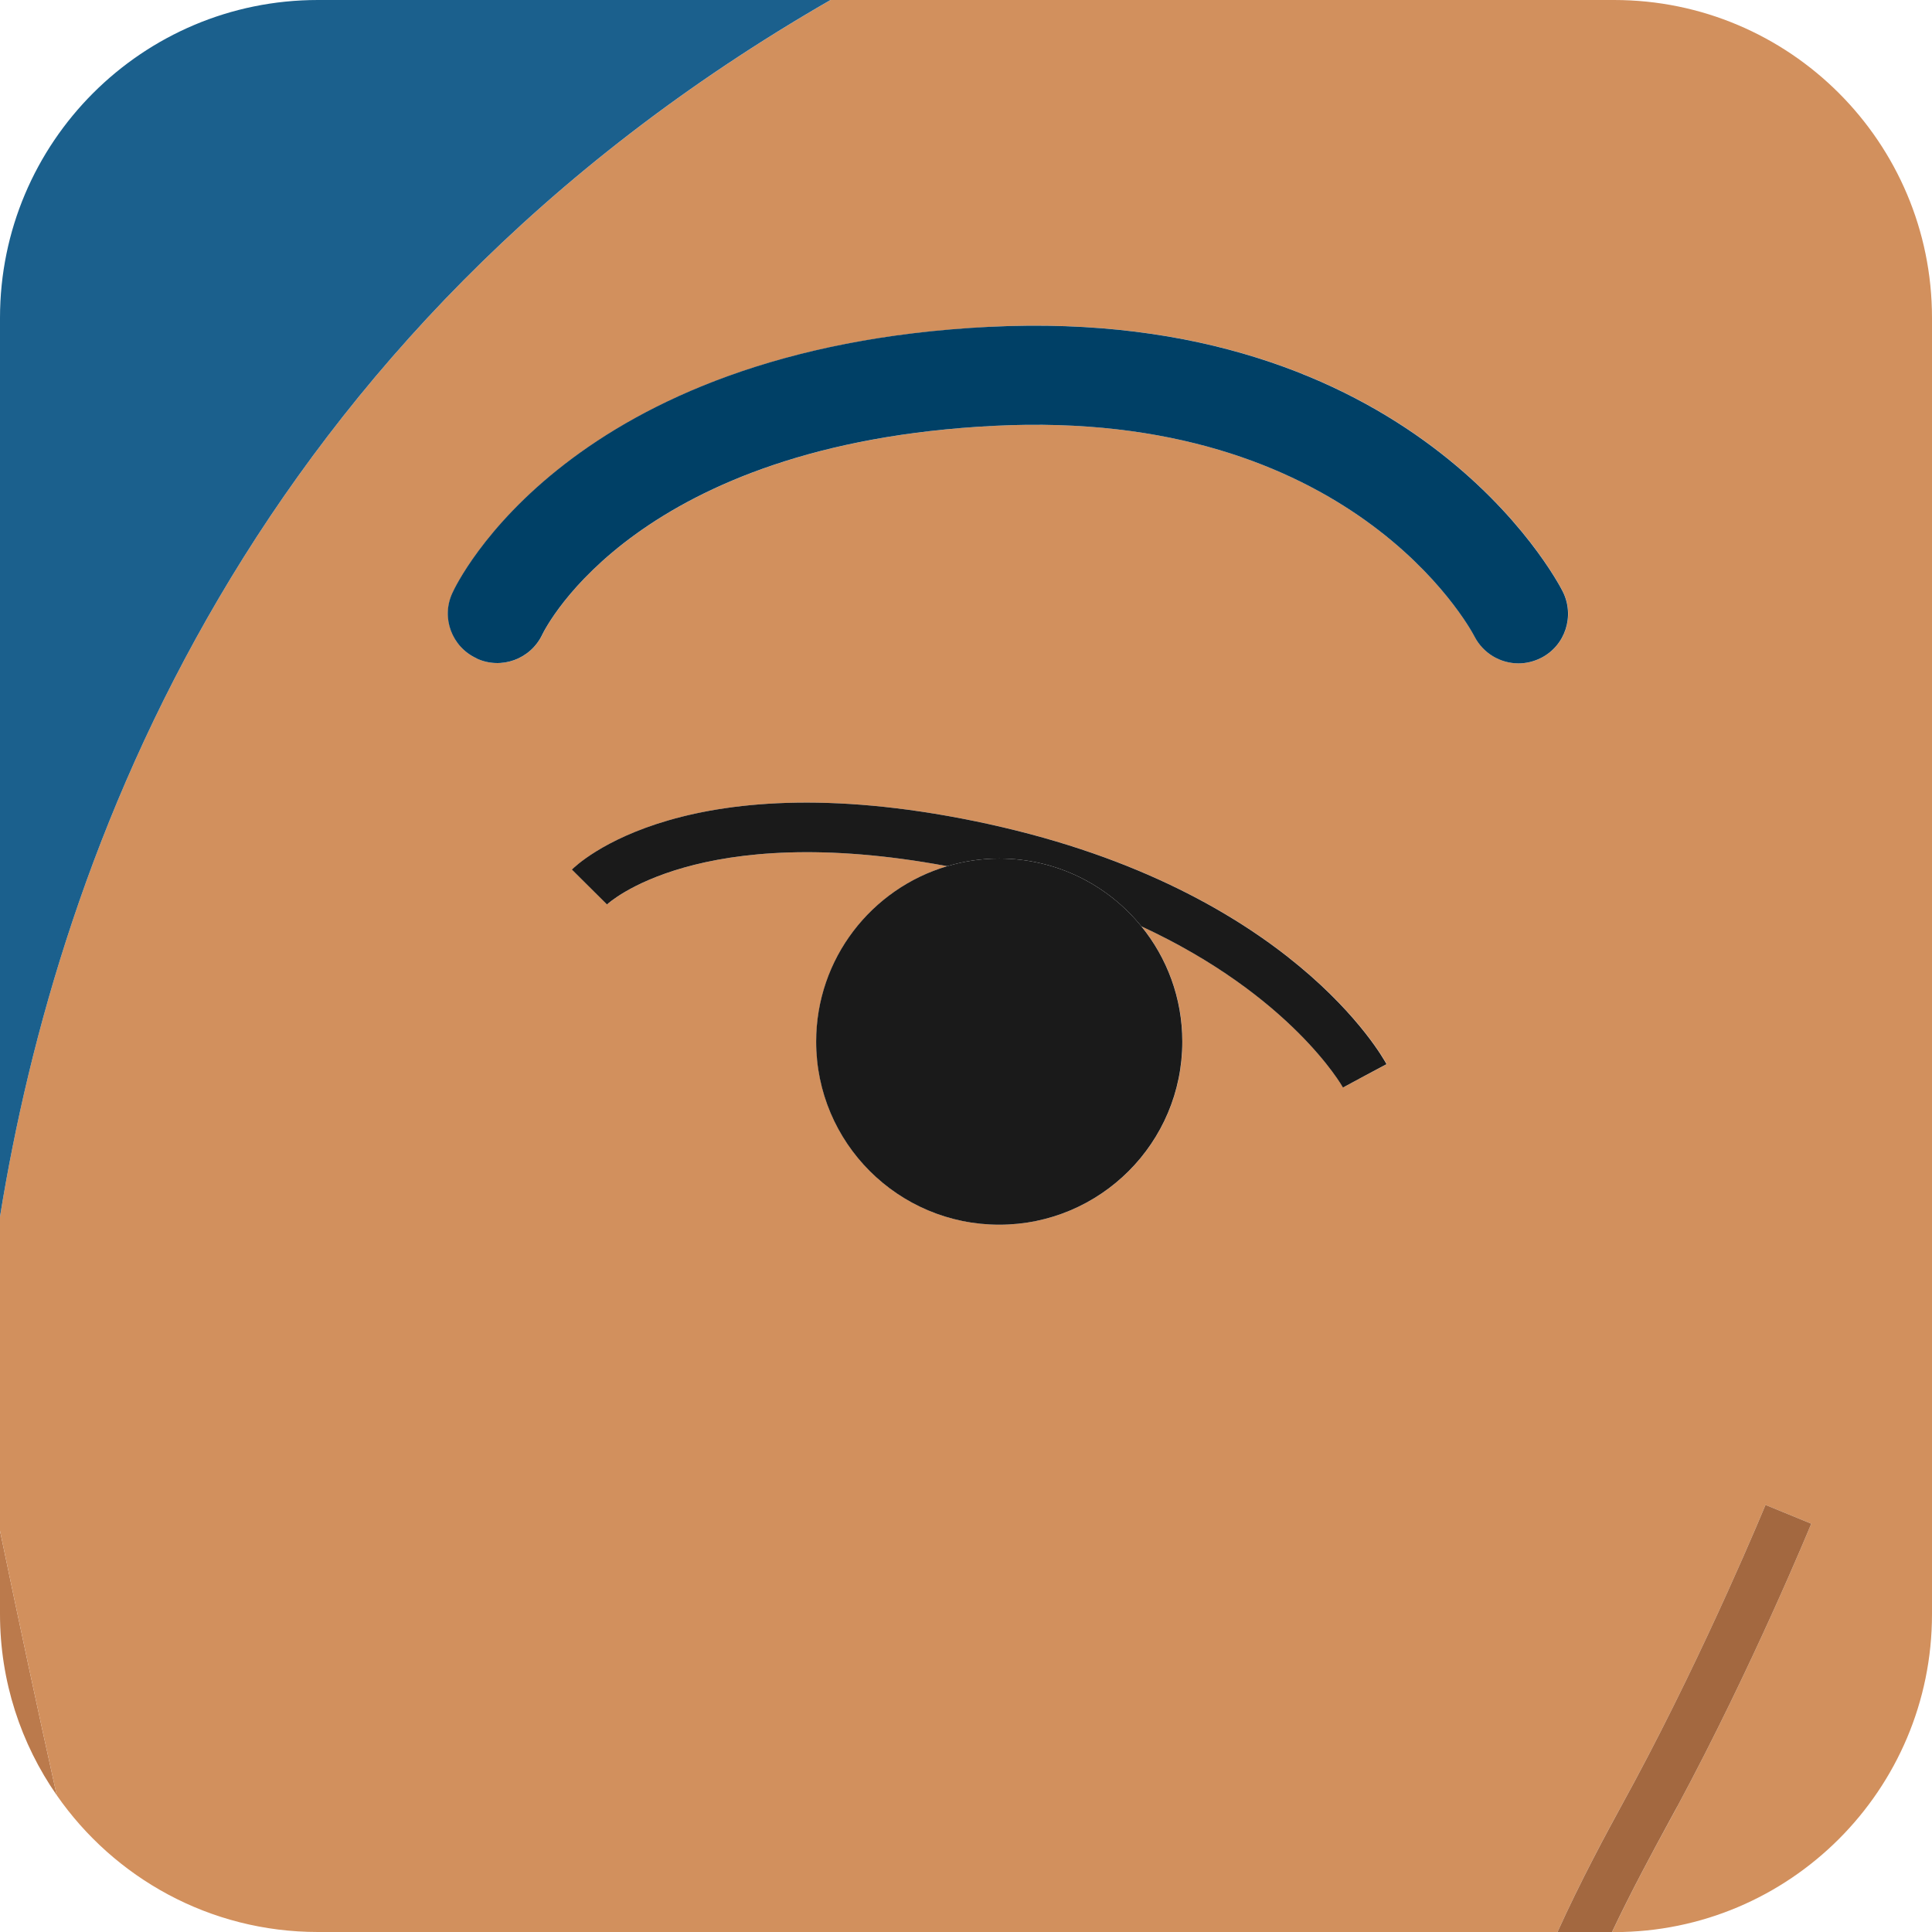 <?xml version="1.0" encoding="UTF-8"?>
<svg id="Layer_2" data-name="Layer 2" xmlns="http://www.w3.org/2000/svg" viewBox="0 0 164.52 164.52">
  <defs>
    <style>
      .cls-1 {
        fill: #a36840;
      }

      .cls-1, .cls-2, .cls-3, .cls-4, .cls-5, .cls-6 {
        stroke-width: 0px;
      }

      .cls-2 {
        fill: #1a1a1a;
      }

      .cls-3 {
        fill: #1b608d;
      }

      .cls-4 {
        fill: #d2905d;
      }

      .cls-5 {
        fill: #bb7a4c;
      }

      .cls-6 {
        fill: #004066;
      }
    </style>
  </defs>
  <g id="Portraits">
    <g id="M">
      <g id="Tiles">
        <g id="M-10">
          <path class="cls-5" d="m0,137.45c0,5.73,1.79,11.05,4.83,15.42-1.62-7.28-3.22-14.78-4.83-22.51v7.08Z"/>
          <path class="cls-4" d="m0,103.6v26.76c1.61,7.73,3.21,15.23,4.83,22.51,4.89,7.04,13.03,11.65,22.24,11.65h105.56c2.03-4.48,4.16-8.41,5.69-11.21l.8-1.47c6.31-11.73,11.17-23.57,11.22-23.69l3.9,1.6c-.05.12-4.99,12.15-11.41,24.09l-.81,1.49c-1.28,2.35-3.02,5.56-4.75,9.2h.18c14.95,0,27.07-12.12,27.07-27.07V27.07c0-14.95-12.12-27.07-27.07-27.07h-66.72C21.16,28.51,4.99,72.72,0,103.6Zm116.22-11.99l-1.85,1c-.05-.1-4.42-7.82-17.17-13.73,2.18,2.68,3.49,6.1,3.49,9.82,0,8.61-6.98,15.59-15.59,15.59s-15.59-6.98-15.59-15.59c0-7.07,4.71-13.03,11.16-14.94-21.22-3.95-28.89,3.18-28.97,3.26l-2.99-2.97c.39-.39,9.73-9.52,35.56-3.86,25.64,5.62,33.5,19.83,33.82,20.43l-1.86.99Zm-31.95-63.78c36.03-1.79,48.31,21.53,48.81,22.53,1.05,2.08.23,4.61-1.85,5.67-.61.31-1.26.46-1.91.46-1.53,0-3.01-.84-3.75-2.29-.45-.85-10.61-19.46-40.88-17.94-30.39,1.52-38.2,17.13-38.51,17.79-1,2.09-3.5,3-5.59,2.02-2.1-.98-3.02-3.44-2.07-5.54.39-.85,9.89-20.9,45.75-22.69Z"/>
          <path class="cls-3" d="m0,27.07v76.53C4.99,72.72,21.16,28.51,70.72,0H27.07C12.12,0,0,12.12,0,27.07Z"/>
          <path class="cls-6" d="m40.58,56.07c2.1.98,4.6.06,5.59-2.02.32-.66,8.12-16.28,38.51-17.79,30.28-1.52,40.44,17.09,40.88,17.94.75,1.45,2.22,2.29,3.75,2.29.64,0,1.29-.15,1.91-.46,2.08-1.05,2.9-3.59,1.85-5.67-.5-.99-12.78-24.31-48.81-22.53-35.86,1.79-45.37,21.84-45.75,22.69-.96,2.1-.03,4.57,2.07,5.54Z"/>
          <path class="cls-1" d="m142.83,153.84c6.42-11.94,11.36-23.97,11.41-24.09l-3.9-1.6c-.05.12-4.91,11.95-11.22,23.69l-.8,1.47c-1.53,2.81-3.66,6.73-5.69,11.21h4.64c1.73-3.64,3.47-6.84,4.75-9.2l.81-1.49Z"/>
          <path class="cls-2" d="m84.26,70.19c-25.83-5.66-35.17,3.47-35.56,3.86l2.99,2.97c.08-.08,7.75-7.21,28.97-3.26,1.41-.42,2.89-.65,4.43-.65,4.89,0,9.24,2.25,12.1,5.77,12.75,5.91,17.12,13.63,17.17,13.73l1.85-1,1.86-.99c-.32-.6-8.18-14.81-33.82-20.43Z"/>
          <path class="cls-2" d="m85.09,73.11c-1.54,0-3.03.23-4.43.65-6.45,1.91-11.16,7.87-11.16,14.94,0,8.61,6.98,15.59,15.59,15.59s15.59-6.98,15.59-15.59c0-3.72-1.31-7.14-3.49-9.82-2.86-3.52-7.22-5.77-12.1-5.77Z"/>
        </g>
      </g>
    </g>
  </g>
</svg>